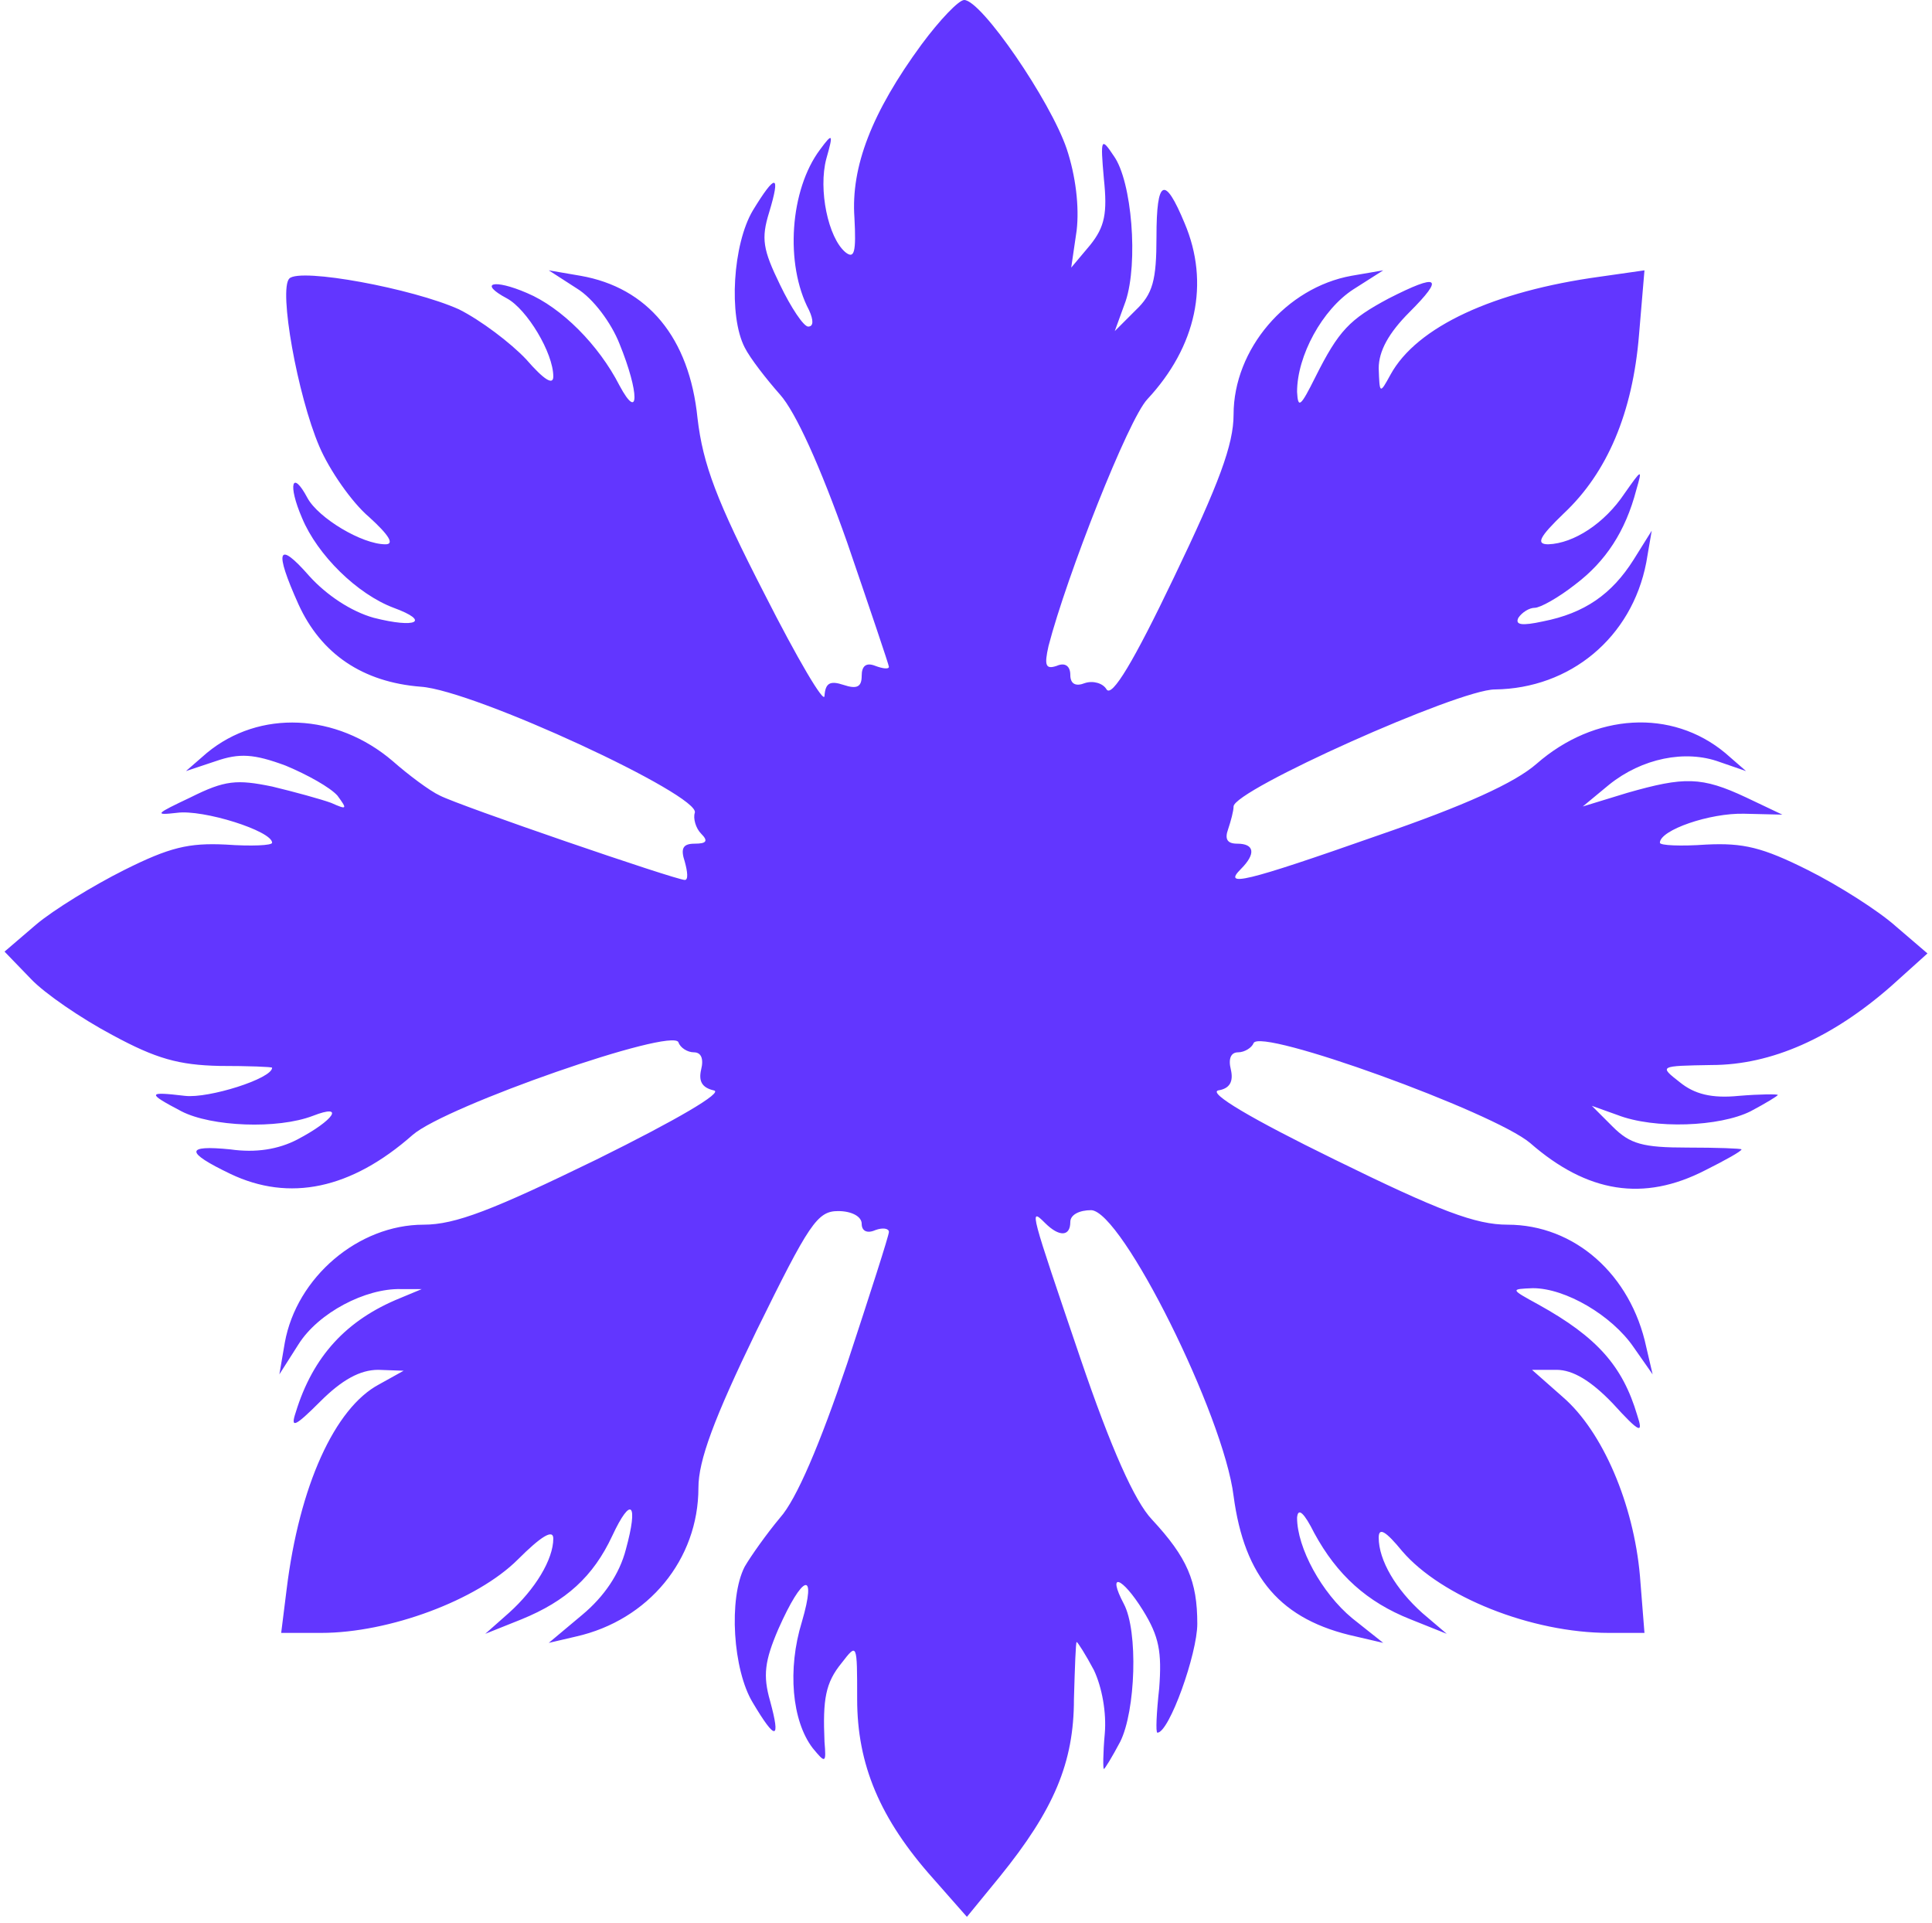 <?xml version="1.0" encoding="UTF-8"?>
<svg width="213px" height="212px" viewBox="0 0 213 212" version="1.1" xmlns="http://www.w3.org/2000/svg" xmlns:xlink="http://www.w3.org/1999/xlink">
    <!-- Generator: Sketch 53.2 (72643) - https://sketchapp.com -->
    <title>Path</title>
    <desc>Created with Sketch.</desc>
    <g id="Page-1" stroke="none" stroke-width="1" fill="none" fill-rule="evenodd">
        <g id="1091576-3f51b5" transform="translate(-727, -6)" fill="#6236FF" fill-rule="nonzero">
            <g id="Group" transform="translate(598.1, 378) scale(-1, 1) rotate(-180) translate(-598.1, -378) translate(0.1, 0.5)">
                <path d="M828.5,744.6 C823,737.1 820.7,731.1 821.1,725.5 C821.3,721.7 821.1,720.9 820.1,721.7 C818.2,723.3 817.1,728.6 818,732 C818.8,734.8 818.7,734.9 817.3,733 C814,728.6 813.4,720.4 816.1,715.3 C816.6,714.2 816.6,713.5 816,713.5 C815.5,713.5 814.1,715.6 812.9,718.1 C811,722 810.8,723.2 811.7,726.1 C813,730.4 812.4,730.4 809.9,726.3 C807.7,722.6 807.2,714.7 809,711.2 C809.6,710 811.4,707.7 812.9,706 C814.6,704.1 817.3,698.2 820.3,689.7 C822.8,682.4 824.9,676.2 824.9,676 C824.9,675.7 824.2,675.8 823.4,676.1 C822.4,676.5 821.9,676.1 821.9,675 C821.9,673.8 821.4,673.5 819.9,674 C818.4,674.5 817.9,674.2 817.8,672.8 C817.8,671.8 814.8,676.9 811.2,684 C805.9,694.3 804.4,698.3 803.8,703.4 C802.9,712.3 798.3,717.8 790.9,719.1 L787.4,719.7 L790.5,717.7 C792.3,716.6 794.3,713.9 795.2,711.6 C797.4,706.2 797.4,702.9 795.2,707 C792.9,711.5 788.8,715.6 785,717.2 C781.3,718.8 779.6,718.3 782.8,716.6 C785,715.4 787.9,710.6 787.9,708 C787.9,707 786.9,707.6 784.9,709.9 C783.2,711.7 779.9,714.2 777.5,715.4 C772.4,717.7 760,720 758.8,718.8 C757.6,717.6 759.7,705.9 762.1,700.3 C763.2,697.7 765.7,694.1 767.6,692.5 C769.8,690.5 770.4,689.5 769.4,689.5 C766.8,689.5 762,692.4 760.8,694.6 C759.1,697.8 758.6,696.1 760.2,692.4 C761.9,688.3 766.3,684 770.3,682.5 C774.4,681 772.8,680.2 768.1,681.4 C765.6,682.1 762.9,683.9 761,686 C757.5,690 757.1,688.9 759.8,682.9 C762.3,677.4 766.9,674.3 773.3,673.8 C779.2,673.4 804.2,661.8 803.5,659.9 C803.3,659.3 803.6,658.2 804.2,657.6 C805,656.8 804.8,656.5 803.5,656.5 C802.2,656.5 801.9,656 802.4,654.5 C802.7,653.4 802.8,652.5 802.4,652.5 C801.4,652.5 777.5,660.7 775.4,661.8 C774.3,662.3 771.9,664.1 770.2,665.6 C764,670.9 755.5,671.3 749.7,666.5 L747.4,664.5 L750.7,665.6 C753.3,666.5 754.9,666.4 758.4,665.1 C760.8,664.1 763.3,662.7 764.1,661.8 C765.2,660.3 765.2,660.2 763.4,661 C762.3,661.4 759.4,662.2 756.9,662.8 C753,663.6 751.7,663.5 747.9,661.6 C744.1,659.8 743.8,659.6 746.4,659.9 C749.3,660.3 756.9,657.9 756.9,656.6 C756.9,656.3 754.6,656.2 751.8,656.4 C747.7,656.6 745.6,656.1 740.6,653.6 C737.2,651.9 732.8,649.2 730.9,647.6 L727.4,644.6 L730.3,641.6 C731.8,640 735.9,637.2 739.3,635.4 C744.1,632.8 746.6,632.1 751.1,632 C754.3,632 756.9,631.9 756.9,631.8 C756.9,630.6 749.9,628.4 747.3,628.7 C743.1,629.2 743.1,629 746.9,627 C750.2,625.3 757.5,625 761.4,626.5 C765,627.9 763.7,626 759.7,623.9 C757.6,622.8 755.1,622.4 752.3,622.8 C747.3,623.3 747.3,622.5 752.3,620.1 C758.8,617 765.6,618.4 772.4,624.4 C776.1,627.6 801.1,636.3 801.7,634.6 C801.9,634 802.7,633.5 803.4,633.5 C804.2,633.5 804.5,632.8 804.2,631.6 C803.9,630.3 804.3,629.6 805.6,629.3 C806.7,629.1 801.6,626.1 792.7,621.7 C781.2,616.1 777.1,614.5 773.6,614.5 C766.4,614.5 759.6,608.7 758.3,601.5 L757.7,598 L759.8,601.3 C762,604.8 767.2,607.5 771.1,607.4 L773.4,607.4 L771,606.4 C765.1,604 761.4,600 759.5,593.8 C758.9,592 759.4,592.2 762.2,595 C764.6,597.4 766.6,598.5 768.6,598.5 L771.4,598.4 L768.7,596.9 C763.8,594.3 759.9,585.7 758.5,574.3 L757.9,569.5 L762.3,569.5 C769.8,569.5 779.5,573.1 784,577.6 C786.5,580.1 787.9,581 787.9,579.9 C787.9,577.6 785.9,574.3 783,571.7 L780.4,569.4 L784.4,571 C789.3,573 792.3,575.7 794.4,580.2 C796.5,584.7 797.3,583.8 795.9,578.7 C795.2,576 793.5,573.5 791.1,571.5 L787.4,568.4 L790.4,569.1 C798.4,570.9 803.9,577.6 803.9,585.5 C803.9,588.5 805.6,593.1 810.3,602.8 C816.1,614.6 817,616 819.3,616 C820.8,616 821.9,615.4 821.9,614.6 C821.9,613.8 822.5,613.5 823.4,613.9 C824.2,614.2 824.9,614.1 824.9,613.7 C824.9,613.3 822.8,606.8 820.3,599.2 C817.3,590.3 814.7,584.2 812.9,582.2 C811.4,580.4 809.7,578 809,576.8 C807.2,573.3 807.7,565.4 809.9,561.8 C812.4,557.6 813,557.6 811.8,562 C811,564.8 811.2,566.4 812.7,569.9 C815.4,576 817,576.5 815.3,570.7 C813.7,565.5 814.2,559.8 816.5,556.8 C817.9,555.1 818,555.1 817.8,557.5 C817.6,562.2 817.9,564 819.7,566.2 C821.4,568.4 821.4,568.4 821.4,562.2 C821.4,555 823.9,549 829.8,542.4 L833.5,538.2 L837.1,542.6 C843.1,550 845.3,555.2 845.3,562.2 C845.4,565.7 845.5,568.5 845.6,568.5 C845.7,568.5 846.6,567.1 847.5,565.4 C848.4,563.5 848.9,560.7 848.7,558.4 C848.5,556.2 848.5,554.5 848.6,554.5 C848.7,554.5 849.5,555.8 850.4,557.5 C852.1,560.9 852.4,569.7 850.8,572.7 C848.9,576.3 850.6,575.7 852.9,572 C854.7,569.1 855,567.4 854.7,563.4 C854.4,560.7 854.3,558.5 854.5,558.5 C855.8,558.5 858.9,567.2 858.9,570.5 C858.9,575.2 857.8,577.8 853.9,582 C852,584 849.4,589.8 846,599.8 C840.5,616 840.3,616.5 842.1,614.7 C843.7,613.1 844.9,613.2 844.9,614.8 C844.9,615.6 845.9,616.1 847.2,616.1 C850.6,616 861.8,593.5 862.9,584.6 C864.1,575.6 868.1,570.9 876.4,569.1 L879.4,568.4 L876,571.1 C872.6,573.9 869.9,578.9 869.9,582.2 C870,583.4 870.7,582.7 871.8,580.5 C874.3,575.9 877.6,572.9 882.4,571 L886.4,569.4 L883.7,571.7 C880.8,574.3 878.9,577.5 878.9,580 C878.9,581.2 879.7,580.7 881.5,578.5 C885.8,573.5 895.7,569.5 904.3,569.5 L908.2,569.5 L907.7,575.8 C907,583.7 903.6,591.7 899.2,595.5 L895.8,598.5 L898.5,598.5 C900.3,598.5 902.3,597.3 904.7,594.8 C907.7,591.5 908.1,591.4 907.4,593.5 C905.8,598.9 903,602.1 896.5,605.7 C893.4,607.4 893.4,607.4 895.9,607.5 C899.5,607.5 904.6,604.5 907,601 L909.1,598 L908.4,601 C906.7,609 900.5,614.5 893.1,614.5 C889.6,614.5 885.6,616 874,621.7 C864.8,626.2 860.1,629 861.2,629.3 C862.5,629.5 862.9,630.3 862.6,631.6 C862.3,632.8 862.6,633.5 863.4,633.5 C864.1,633.5 864.9,634 865.1,634.5 C865.7,636.3 891.6,626.9 895.6,623.5 C901.9,618 908.1,617 914.9,620.5 C917.1,621.6 918.9,622.6 918.9,622.8 C918.9,622.9 916.2,623 912.9,623 C908,623 906.6,623.4 904.7,625.3 L902.4,627.6 L905.2,626.6 C909.3,625 916.5,625.3 919.9,627 C921.6,627.9 922.9,628.7 922.9,628.8 C922.9,628.9 921,628.9 918.6,628.7 C915.6,628.4 913.7,628.9 912.1,630.2 C909.8,632 909.8,632 915.6,632.1 C922.2,632.1 928.9,635.1 935.4,640.8 L939.4,644.4 L935.9,647.4 C934,649.1 929.6,651.9 926.2,653.6 C921.2,656.1 919.1,656.6 915,656.4 C912.2,656.2 909.9,656.3 909.9,656.6 C909.9,658 915.4,659.9 919.2,659.8 L923.4,659.7 L919.4,661.6 C914.5,663.9 912.6,663.9 906.3,662.1 L901.4,660.6 L904.3,663 C907.9,665.9 912.7,666.9 916.5,665.5 L919.4,664.5 L917.1,666.5 C911.2,671.4 902.7,670.9 896.3,665.3 C893.9,663.2 888.4,660.7 878.8,657.4 C864,652.2 861.7,651.7 863.7,653.7 C865.4,655.4 865.2,656.5 863.3,656.5 C862.2,656.5 861.9,657 862.3,658.1 C862.6,659 862.9,660.1 862.9,660.6 C862.9,662.4 887.7,673.5 891.7,673.5 C900,673.6 906.8,679.2 908.4,687.5 L909,691 L907,687.8 C904.6,684 901.6,681.9 897,681 C894.7,680.5 893.9,680.6 894.3,681.4 C894.7,682 895.5,682.5 896.1,682.5 C896.7,682.5 898.7,683.6 900.6,685.1 C903.9,687.6 906.1,690.9 907.3,695.5 C908,697.9 907.9,697.8 906,695.1 C903.8,691.8 900.4,689.6 897.6,689.5 C896.2,689.5 896.6,690.3 899.3,692.9 C904.1,697.4 906.9,704 907.6,712.6 L908.2,719.7 L903.3,719 C891.6,717.4 883.1,713.5 880.2,708.2 C879,706 879,706.1 878.9,708.9 C878.9,710.8 880,712.8 882.3,715.1 C886.2,719 885.5,719.4 880,716.6 C875.7,714.3 874.5,713.1 871.9,707.9 C870.3,704.7 870,704.4 869.9,706.3 C869.9,710.3 872.7,715.4 876.1,717.6 L879.4,719.7 L875.9,719.1 C868.7,717.8 862.9,711 862.9,703.8 C862.9,700.5 861.3,696.2 856.3,685.8 C851.9,676.6 849.5,672.6 848.9,673.5 C848.5,674.2 847.4,674.5 846.5,674.2 C845.5,673.8 844.9,674.1 844.9,675.1 C844.9,676.1 844.3,676.5 843.4,676.1 C842.2,675.7 842,676.1 842.5,678.3 C844.5,686 851.3,703.3 853.4,705.5 C858.8,711.3 860.3,718.3 857.5,724.9 C855.3,730.2 854.4,729.8 854.4,723.4 C854.4,718.6 854,717.1 852.1,715.3 L849.8,713 L851,716.3 C852.4,720.5 851.7,729.5 849.7,732.3 C848.3,734.4 848.2,734.3 848.6,729.8 C849,726 848.7,724.5 847.1,722.5 L845,720 L845.6,724.1 C845.9,726.7 845.5,730.1 844.5,733.1 C842.7,738.4 835.1,749.5 833.2,749.5 C832.6,749.5 830.5,747.3 828.5,744.6 Z" id="Path"></path>
            </g>
        </g>
    </g>
</svg>